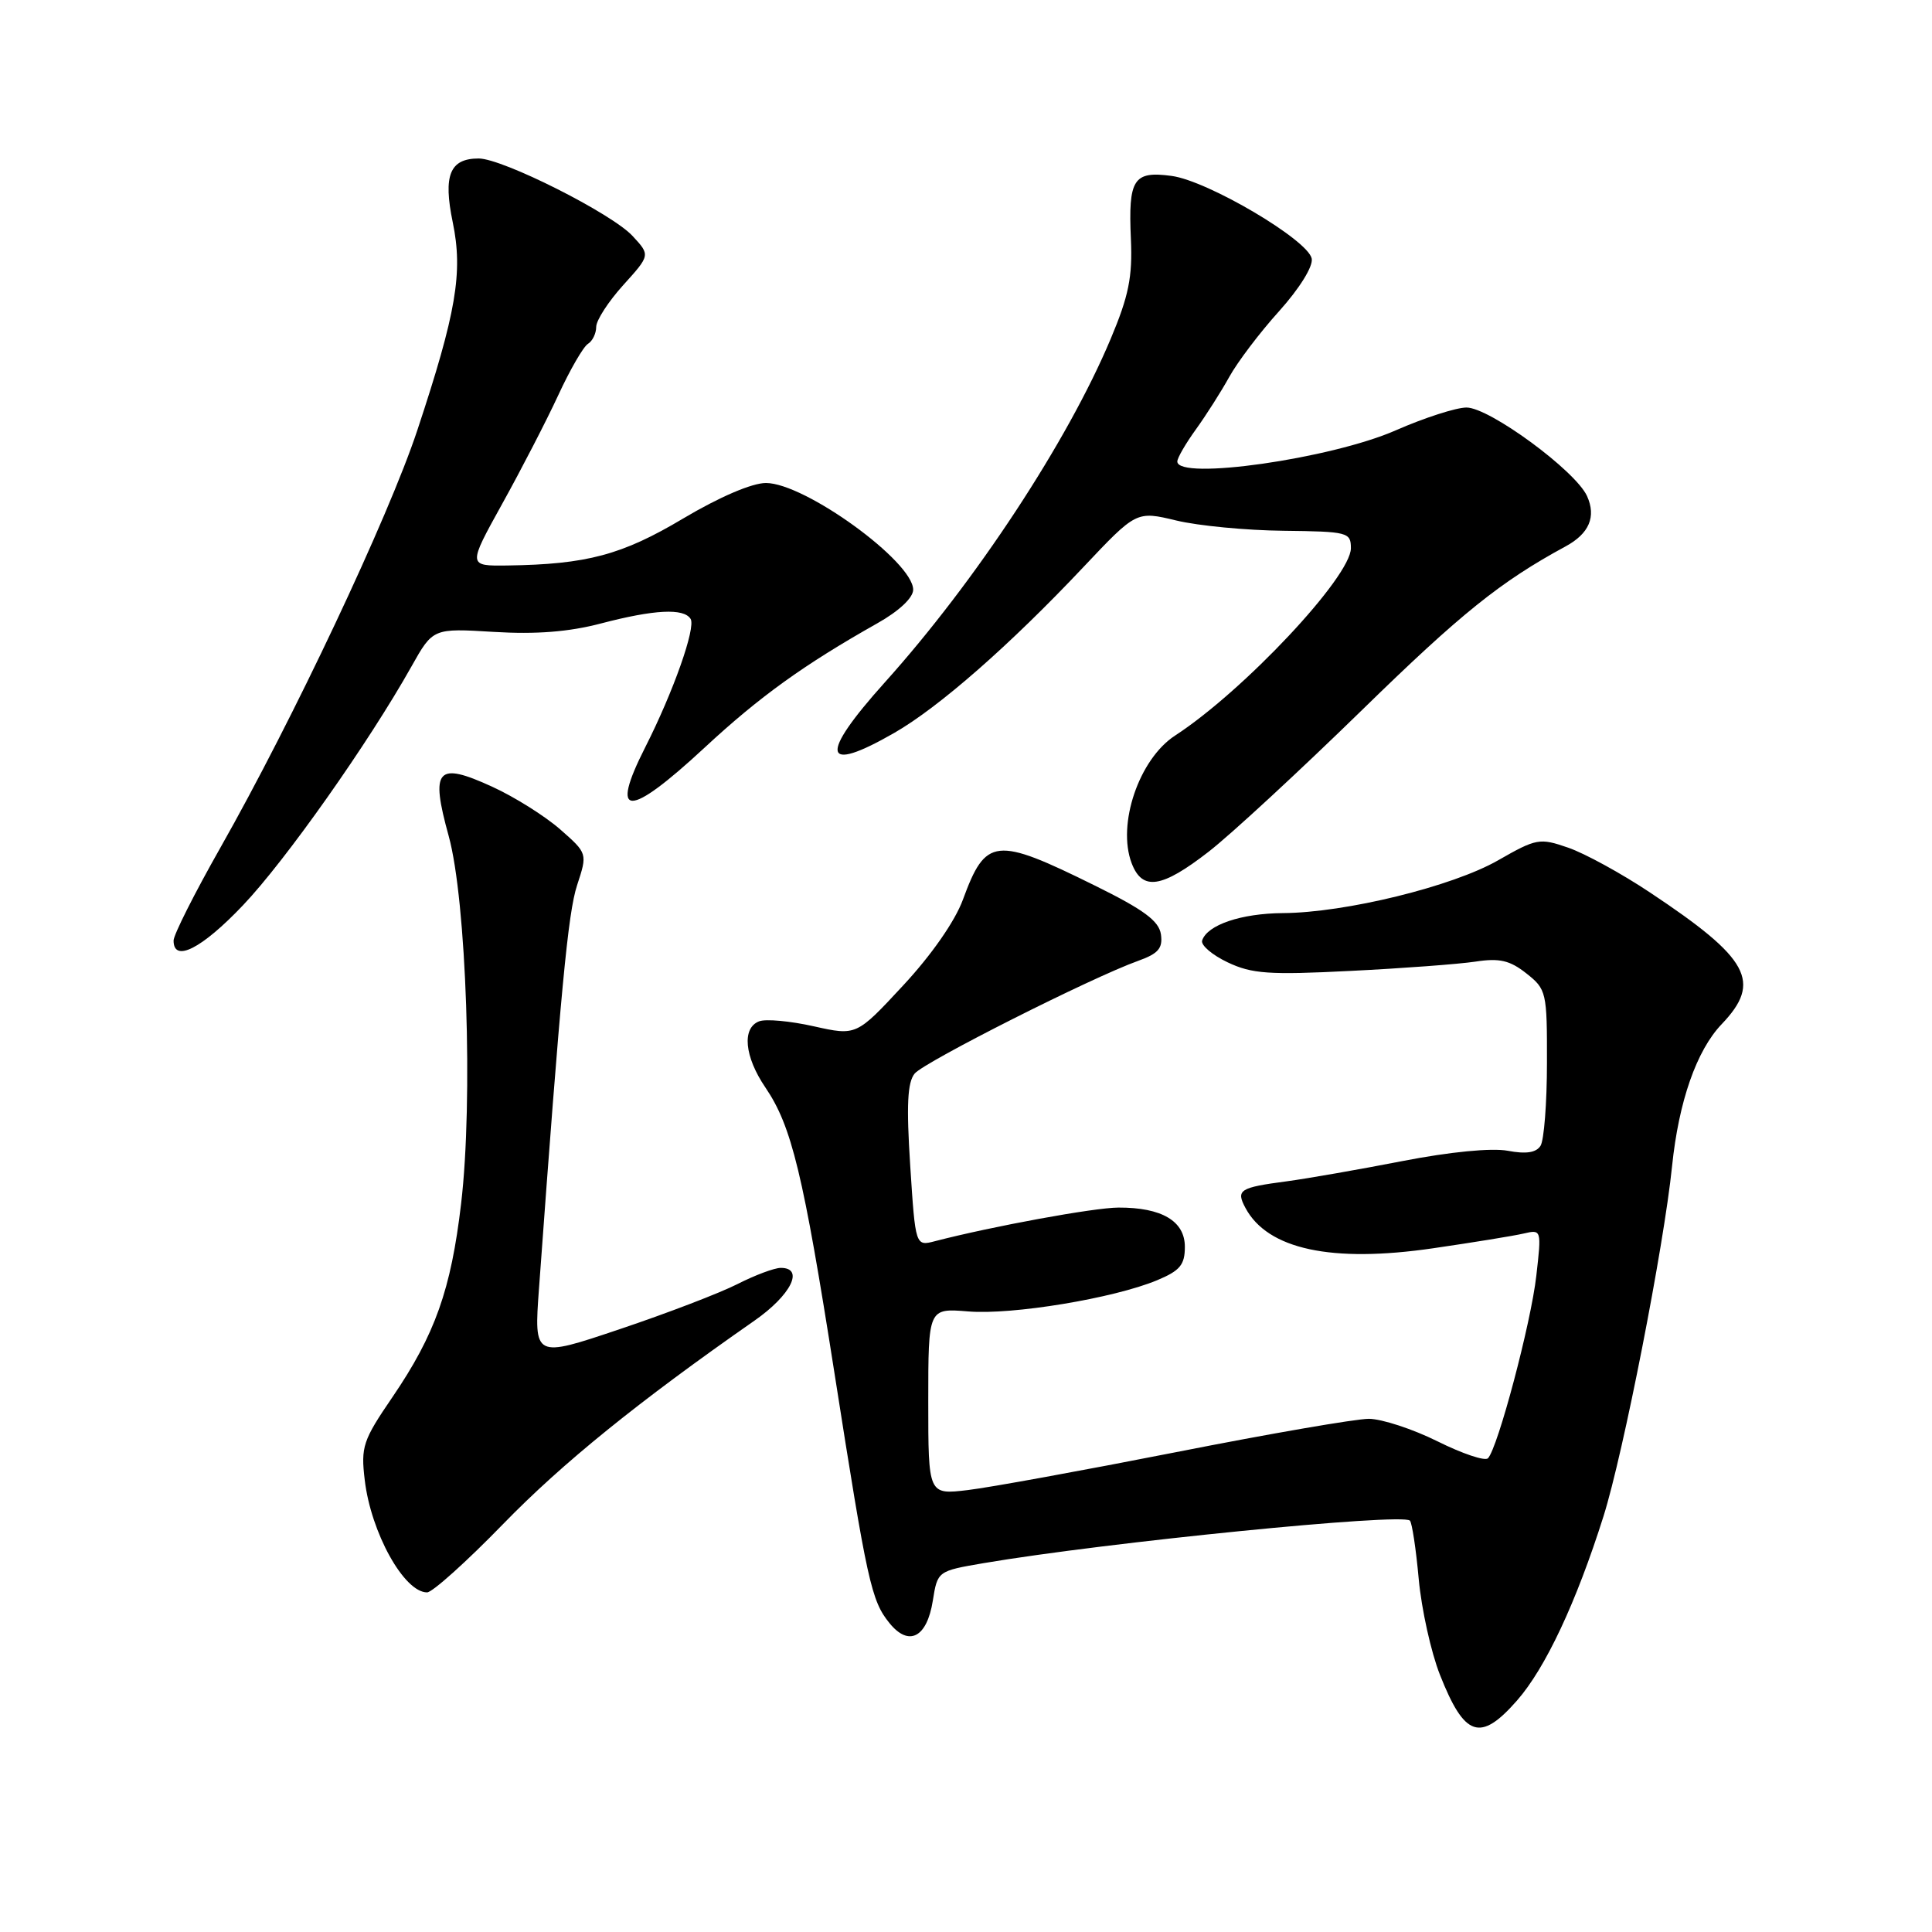 <?xml version="1.0" encoding="UTF-8" standalone="no"?>
<!DOCTYPE svg PUBLIC "-//W3C//DTD SVG 1.1//EN" "http://www.w3.org/Graphics/SVG/1.1/DTD/svg11.dtd" >
<svg xmlns="http://www.w3.org/2000/svg" xmlns:xlink="http://www.w3.org/1999/xlink" version="1.1" viewBox="0 0 256 256">
 <g >
 <path fill="currentColor"
d=" M 201.01 225.33 C 204.77 221.05 208.86 212.34 212.47 200.92 C 215.10 192.58 220.47 165.18 221.56 154.50 C 222.44 145.96 224.80 139.19 228.13 135.71 C 233.49 130.10 231.82 127.02 218.65 118.27 C 214.86 115.74 209.97 113.07 207.79 112.32 C 204.01 111.01 203.59 111.09 198.50 114.00 C 192.46 117.46 178.27 120.94 170.00 120.99 C 164.46 121.03 159.97 122.55 159.29 124.62 C 159.09 125.23 160.60 126.53 162.66 127.51 C 165.88 129.04 168.14 129.20 178.95 128.65 C 185.85 128.31 193.30 127.75 195.50 127.42 C 198.69 126.93 200.06 127.25 202.25 128.98 C 204.91 131.08 205.00 131.45 204.98 140.82 C 204.98 146.15 204.59 151.10 204.13 151.82 C 203.55 152.74 202.20 152.94 199.77 152.48 C 197.64 152.09 192.15 152.62 185.87 153.84 C 180.17 154.95 173.25 156.16 170.50 156.53 C 164.23 157.36 163.75 157.67 165.03 160.06 C 167.97 165.55 176.45 167.37 189.91 165.40 C 195.19 164.63 200.57 163.76 201.89 163.45 C 204.25 162.90 204.27 162.93 203.57 169.04 C 202.87 175.30 198.46 191.90 197.16 193.23 C 196.77 193.63 193.76 192.62 190.47 190.98 C 187.19 189.35 183.09 188.01 181.38 188.00 C 179.66 188.00 168.18 189.98 155.88 192.41 C 143.57 194.83 131.14 197.10 128.25 197.44 C 123.00 198.07 123.00 198.07 123.00 185.70 C 123.00 173.34 123.00 173.34 128.28 173.77 C 134.11 174.26 147.59 172.03 153.32 169.64 C 156.36 168.37 157.00 167.60 157.00 165.21 C 157.00 161.80 153.95 159.99 148.20 160.01 C 144.96 160.02 131.46 162.50 123.90 164.46 C 121.30 165.14 121.30 165.14 120.61 154.47 C 120.09 146.42 120.24 143.42 121.20 142.25 C 122.50 140.70 144.64 129.52 150.83 127.31 C 153.48 126.36 154.09 125.65 153.83 123.81 C 153.57 122.03 151.58 120.55 145.05 117.33 C 131.88 110.82 130.62 110.96 127.59 119.21 C 126.55 122.05 123.42 126.55 119.67 130.58 C 113.48 137.25 113.48 137.25 107.83 135.99 C 104.72 135.29 101.46 134.99 100.59 135.33 C 98.28 136.21 98.64 140.01 101.42 144.10 C 104.91 149.23 106.43 155.55 110.58 182.00 C 114.92 209.69 115.45 212.10 117.86 215.07 C 120.42 218.23 122.82 217.00 123.60 212.12 C 124.23 208.17 124.23 208.17 130.36 207.12 C 146.57 204.37 185.79 200.45 186.82 201.49 C 187.10 201.77 187.63 205.26 187.99 209.25 C 188.36 213.24 189.62 218.94 190.80 221.92 C 194.06 230.18 196.14 230.88 201.01 225.33 Z  M 66.66 201.95 C 74.50 193.88 84.60 185.71 99.96 175.00 C 104.81 171.62 106.62 168.00 103.46 168.00 C 102.61 168.00 100.03 168.97 97.71 170.15 C 95.39 171.33 88.38 174.02 82.12 176.12 C 70.75 179.95 70.75 179.95 71.42 170.72 C 74.29 131.29 75.26 120.97 76.47 117.29 C 77.85 113.08 77.85 113.08 74.22 109.89 C 72.22 108.14 68.17 105.59 65.21 104.24 C 57.88 100.88 57.00 101.89 59.45 110.76 C 61.81 119.29 62.71 145.82 61.10 159.48 C 59.76 170.90 57.64 176.85 51.99 185.14 C 48.09 190.85 47.80 191.70 48.33 196.11 C 49.15 203.08 53.54 211.00 56.59 211.00 C 57.29 211.00 61.82 206.93 66.66 201.95 Z  M 32.19 119.96 C 37.81 114.06 48.82 98.46 54.51 88.33 C 57.37 83.24 57.37 83.24 65.43 83.73 C 71.03 84.07 75.38 83.73 79.64 82.61 C 86.71 80.76 90.61 80.56 91.51 82.01 C 92.22 83.17 89.22 91.67 85.51 98.99 C 80.71 108.45 83.21 108.48 93.37 99.06 C 100.65 92.30 106.52 88.08 116.25 82.59 C 119.12 80.98 121.00 79.21 121.00 78.14 C 121.00 74.41 106.64 64.00 101.49 64.00 C 99.64 64.00 95.33 65.85 90.53 68.70 C 82.41 73.54 77.76 74.78 67.24 74.93 C 61.98 75.00 61.98 75.00 66.55 66.75 C 69.07 62.21 72.41 55.74 73.97 52.37 C 75.53 48.99 77.30 45.93 77.91 45.56 C 78.51 45.19 79.00 44.18 79.00 43.31 C 79.00 42.45 80.61 39.96 82.58 37.78 C 86.17 33.81 86.17 33.81 83.83 31.28 C 81.10 28.30 66.59 21.00 63.43 21.00 C 59.60 21.00 58.70 23.22 59.99 29.45 C 61.37 36.10 60.46 41.43 55.30 57.00 C 51.47 68.55 38.79 95.42 29.17 112.38 C 25.78 118.36 23.00 123.87 23.00 124.63 C 23.00 127.60 26.72 125.72 32.19 119.96 Z  M 160.16 112.85 C 163.10 110.57 172.25 102.11 180.50 94.06 C 193.57 81.30 198.83 77.07 207.43 72.41 C 210.58 70.71 211.53 68.47 210.29 65.73 C 208.76 62.37 197.36 54.00 194.32 54.00 C 192.95 54.00 188.73 55.36 184.95 57.02 C 176.37 60.79 156.00 63.69 156.00 61.15 C 156.00 60.68 157.11 58.77 158.46 56.90 C 159.81 55.03 161.80 51.90 162.88 49.95 C 163.96 47.99 166.93 44.06 169.50 41.22 C 172.20 38.21 174.01 35.30 173.81 34.27 C 173.34 31.80 160.04 23.95 155.24 23.31 C 150.19 22.63 149.49 23.71 149.85 31.69 C 150.07 36.70 149.56 39.22 147.18 44.88 C 141.47 58.49 129.28 77.03 117.25 90.41 C 108.47 100.18 108.93 102.61 118.50 97.11 C 124.42 93.71 133.80 85.49 143.54 75.16 C 150.58 67.70 150.58 67.70 155.87 68.97 C 158.77 69.67 165.17 70.28 170.08 70.33 C 178.59 70.43 179.00 70.53 179.00 72.64 C 179.00 76.42 164.80 91.55 155.70 97.47 C 150.93 100.58 147.99 109.22 149.95 114.38 C 151.36 118.08 153.93 117.69 160.16 112.85 Z "/>
</g>
</svg>